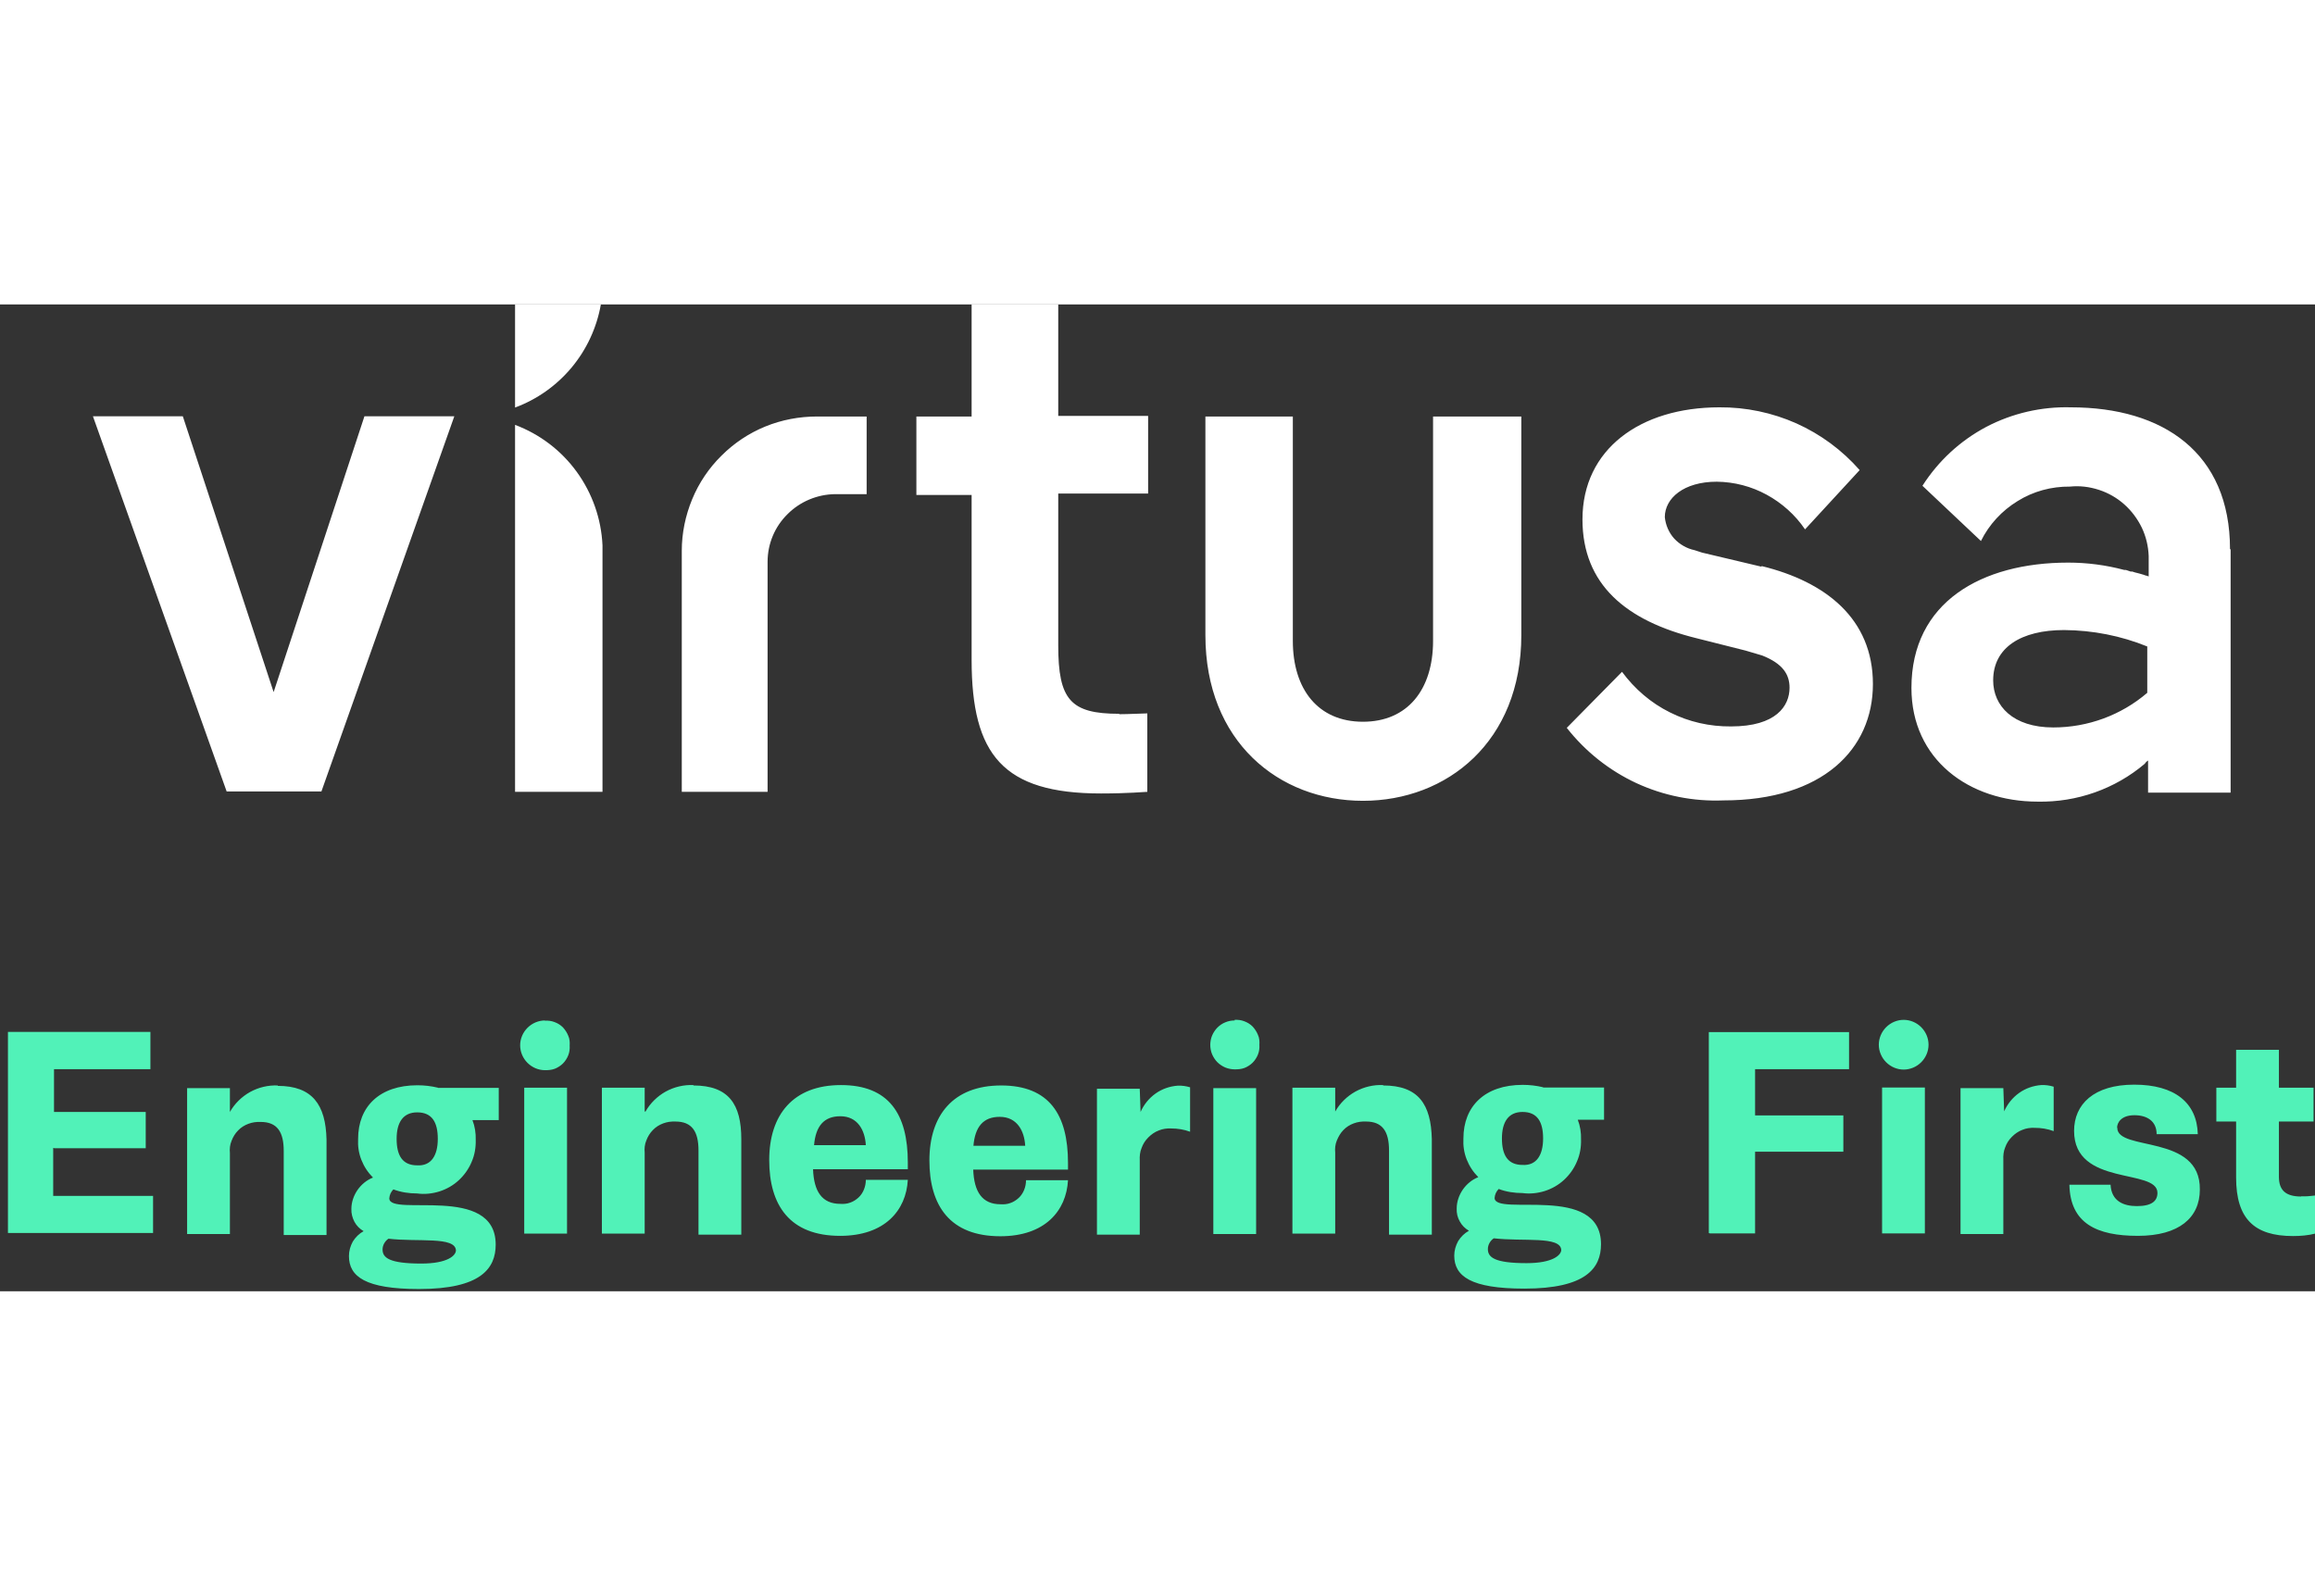 <?xml version="1.0" encoding="UTF-8"?>
<svg width="190" height="131" id="Layer_1" data-name="Layer 1" xmlns="http://www.w3.org/2000/svg" viewBox="0 0 113.58 48.43">
  <rect x="0" y="0" width="113.58" height="48.43" fill="#333333" stroke="none"/>
  <path d="m29.56,11.82v12.1h-4.29V5.91c1.22.46,2.27,1.26,3.03,2.31.76,1.05,1.2,2.3,1.26,3.6Zm3.89.28v11.82h4.21v-11.29c0-.88.35-1.72.98-2.34.62-.62,1.46-.97,2.34-.98h1.54v-3.81h-2.43c-.87,0-1.73.16-2.54.49s-1.54.82-2.15,1.43c-.62.61-1.11,1.34-1.44,2.14-.33.8-.51,1.66-.51,2.53m-20.03,6.92l-4.45-13.52h-4.41l6.56,18.41h4.65l6.52-18.41h-4.41l-4.45,13.52ZM29.48,0h-4.21v5.06c1.08-.4,2.04-1.08,2.78-1.97.74-.89,1.23-1.96,1.43-3.09Zm40.83,16.51c0,2.39-1.25,3.97-3.44,3.97s-3.44-1.58-3.44-3.97V5.5h-4.29v10.73c0,5.22,3.6,8.13,7.73,8.13s7.77-2.91,7.77-8.13V5.5h-4.33v11.01Zm39.13-4.49v11.94h-4.05v-1.58s-.12.08-.16.16c-1.46,1.24-3.34,1.9-5.26,1.86-3.36,0-6.19-2.06-6.19-5.58,0-4.21,3.44-6.15,7.69-6.15.93,0,1.85.12,2.75.36h.08l.12.04.12.04h.08l.12.04c.16.04.32.08.44.12.08.04.16.04.24.08v-1.01c-.02-.48-.13-.95-.34-1.39-.21-.43-.5-.82-.86-1.14-.36-.32-.78-.56-1.24-.71-.46-.15-.94-.21-1.42-.16-.91-.01-1.8.23-2.57.71-.77.47-1.4,1.15-1.8,1.96l-2.87-2.71c.78-1.22,1.85-2.21,3.13-2.89,1.28-.67,2.71-1,4.15-.96,4.53,0,7.81,2.23,7.81,6.96m-4.05,4.78c-1.3-.53-2.69-.8-4.09-.81-2.1,0-3.48.85-3.48,2.47,0,1.25.97,2.31,2.95,2.31,1.69,0,3.33-.6,4.61-1.7v-2.27Zm-18.94-3.92l-2.91-.69-.37-.12c-.38-.08-.73-.28-1-.57-.26-.29-.42-.66-.46-1.05,0-.93.93-1.74,2.55-1.74.86.01,1.7.23,2.45.64.75.41,1.4.99,1.88,1.7l2.68-2.91c-.86-.98-1.92-1.76-3.1-2.29-1.19-.53-2.48-.8-3.78-.79-3.89,0-6.72,2.06-6.72,5.5,0,3.2,2.15,4.98,5.59,5.83l2.42.61c.28.08.53.16.81.24,1.01.4,1.34.93,1.34,1.58,0,.89-.65,1.9-2.87,1.9-1.04.01-2.07-.22-3-.69-.93-.46-1.73-1.15-2.35-1.99l-2.71,2.75c.91,1.16,2.08,2.09,3.41,2.71,1.34.62,2.8.91,4.28.85,4.86,0,7.33-2.51,7.33-5.71s-2.31-5.02-5.46-5.79m-31.52,7.25c-2.39,0-2.99-.69-2.99-3.36v-7.45h4.41v-3.81h-4.41V0h-4.25v5.5h-2.71v3.85h2.71v8.09c0,4.66,1.54,6.56,6.35,6.56,1.34,0,2.15-.08,2.27-.08v-3.85c-.12,0-.97.04-1.38.04Z" style="fill: #fff;"/>
  <path d="m25.72,38.44h2.1v7.16h-2.1v-7.16Zm18.82,3.68v.32h-4.65c.04,1.09.44,1.7,1.34,1.7.16.01.32,0,.48-.06.15-.05.29-.14.41-.25.12-.11.21-.25.27-.4s.09-.31.09-.47h2.06c-.08,1.5-1.13,2.75-3.32,2.75-2.47,0-3.48-1.5-3.48-3.72s1.17-3.68,3.52-3.68,3.28,1.42,3.28,3.8m-2.06-.85c-.04-.73-.4-1.42-1.25-1.42-.81,0-1.21.49-1.29,1.42h2.55Zm-8.46-2.95c-.47-.02-.94.09-1.36.32-.41.23-.76.57-.99.98h-.04v-1.17h-2.1v7.16h2.1v-3.97c-.02-.2,0-.41.08-.6.07-.19.18-.37.32-.51.14-.15.32-.26.51-.33.19-.07.39-.1.6-.09.81,0,1.13.49,1.13,1.42v4.13h2.1v-4.69c0-1.7-.61-2.63-2.35-2.63m69.85,2.07c0-.24.2-.61.85-.61.61,0,1.09.28,1.09.93h2.02c-.04-1.54-1.13-2.43-3.12-2.43s-2.95.97-2.95,2.27c0,2.75,4.09,1.82,4.09,3.04,0,.4-.28.65-1.01.65-.65,0-1.25-.24-1.29-1.05h-2.02c.04,1.9,1.34,2.51,3.36,2.51s3.04-.89,3.04-2.27c.04-2.75-4.05-1.86-4.05-3.03Zm-77.13-5.26c-.32,0-.63.13-.86.36-.23.23-.36.54-.36.86s.13.63.36.86c.23.23.54.36.86.36.16,0,.32-.01.48-.07.15-.06.29-.15.4-.26.11-.11.2-.25.26-.4.06-.15.08-.31.07-.48.01-.16,0-.33-.07-.48-.06-.15-.15-.29-.26-.41-.12-.12-.25-.2-.41-.26-.15-.06-.32-.08-.48-.07Zm-24.08,6.27h4.49v-1.78H2.65v-2.1h4.73v-1.83H.39v9.87h7.12v-1.82H2.61v-2.35h.04Zm10.97-3.08c-.47-.02-.94.09-1.36.32-.41.23-.76.57-.99.98v-1.17h-2.1v7.16h2.1v-3.97c-.02-.2,0-.41.08-.6.07-.19.18-.37.32-.51.14-.15.32-.26.51-.33.19-.07.39-.1.6-.09.81,0,1.13.49,1.13,1.42v4.13h2.1v-4.69c-.04-1.7-.69-2.63-2.39-2.63Zm7.85.12h2.99v1.58h-1.29c.12.31.17.64.16.97.01.37-.05.74-.2,1.08-.14.34-.36.65-.63.9-.27.25-.6.44-.95.55-.35.11-.73.15-1.09.1-.4,0-.8-.06-1.17-.2-.12.12-.19.28-.2.44,0,.93,5.22-.73,5.22,2.27,0,1.17-.73,2.18-3.76,2.18-2.63,0-3.44-.61-3.44-1.62,0-.25.07-.49.19-.71.13-.21.31-.39.53-.51-.19-.11-.35-.27-.45-.46s-.16-.41-.15-.63c0-.33.11-.65.3-.93.19-.27.45-.49.76-.61-.25-.25-.44-.54-.57-.87-.13-.33-.18-.68-.16-1.03,0-1.58,1.05-2.63,2.91-2.63.34,0,.68.04,1.01.12m-2.43,7.41c-.09.06-.16.14-.21.23-.05.09-.08.19-.08.3,0,.4.32.69,1.9.69,1.3,0,1.7-.4,1.7-.65-.04-.69-1.86-.4-3.32-.57m2.43-4.9c0-.81-.28-1.3-1.01-1.3-.69,0-1.01.49-1.01,1.3s.28,1.3,1.01,1.3c.69.04,1.01-.49,1.01-1.3Zm91.42,2.83c-.77,0-1.09-.32-1.09-.97v-2.71h1.7v-1.66h-1.7v-1.86h-2.1v1.86h-.97v1.66h.97v2.75c0,2.02.89,2.87,2.79,2.87.37,0,.74-.03,1.09-.12v-1.87c-.23.03-.46.05-.69.04m-19.5-8.66c-.32,0-.63.13-.86.36-.23.23-.36.54-.36.86s.13.63.36.86c.23.23.54.36.86.36s.63-.13.86-.36c.23-.23.36-.54.36-.86s-.13-.63-.36-.86c-.23-.23-.54-.36-.86-.36Zm-1.06,10.48h2.1v-7.16h-2.1v7.16Zm-8.46,0h2.23v-4.01h4.33v-1.78h-4.33v-2.27h4.61v-1.82h-6.88v9.87h.04Zm-8.18-7.16h3v1.58h-1.29c.12.31.17.64.16.97.01.37-.05.74-.2,1.08-.14.34-.36.65-.63.9-.27.25-.6.44-.95.55-.35.11-.73.15-1.09.1-.4,0-.8-.06-1.17-.2-.12.12-.19.28-.2.44,0,.93,5.22-.73,5.22,2.27,0,1.17-.73,2.18-3.76,2.18-2.63,0-3.44-.61-3.44-1.62,0-.25.07-.49.19-.71.13-.21.31-.39.53-.51-.19-.11-.35-.27-.45-.46-.11-.19-.16-.41-.15-.63,0-.33.11-.65.3-.93.19-.27.45-.49.76-.61-.25-.25-.44-.54-.57-.87-.13-.33-.18-.68-.16-1.03,0-1.58,1.05-2.63,2.91-2.63.34,0,.68.04,1.01.12m-2.43,7.41c-.09.06-.16.14-.21.23-.05.09-.08.19-.08.3,0,.4.32.69,1.9.69,1.29,0,1.7-.4,1.7-.65-.04-.69-1.86-.4-3.32-.57m2.43-4.9c0-.81-.28-1.3-1.01-1.3-.69,0-1.01.49-1.01,1.3s.28,1.3,1.01,1.3c.69.04,1.01-.49,1.01-1.3Zm22.62-1.34l-.04-1.13h-2.1v7.16h2.1v-3.64c-.01-.21.01-.42.09-.61.07-.2.18-.37.33-.52.15-.15.32-.27.51-.34.19-.08.4-.11.61-.1.32,0,.63.05.93.16v-2.18c-.2-.06-.4-.09-.61-.08-.39.03-.77.16-1.09.39-.32.23-.57.54-.73.9m-30.47-1.29c-.47-.02-.94.09-1.36.32-.41.23-.76.57-.99.98v-1.17h-2.1v7.16h2.1v-3.97c-.02-.2,0-.41.08-.6s.18-.37.32-.51c.14-.15.32-.26.51-.33.19-.07.39-.1.6-.09.81,0,1.13.49,1.13,1.42v4.13h2.1v-4.69c-.04-1.7-.65-2.63-2.39-2.63m-11.9,1.29l-.04-1.13h-2.1v7.16h2.1v-3.64c-.01-.21.01-.42.09-.61.07-.2.18-.37.33-.52.15-.15.32-.27.51-.34.19-.08.4-.11.61-.1.32,0,.63.05.93.16v-2.18c-.2-.06-.4-.09-.61-.08-.39.03-.77.16-1.09.39-.32.23-.57.54-.73.9m-3.56,2.51v.32h-4.65c.04,1.09.44,1.7,1.34,1.7.16.01.32,0,.48-.06.15-.05.29-.14.41-.25.12-.11.21-.25.27-.4s.09-.31.09-.47h2.06c-.08,1.5-1.13,2.75-3.32,2.75-2.47,0-3.48-1.5-3.48-3.72s1.17-3.68,3.52-3.68,3.28,1.42,3.28,3.8Zm-2.1-.85c-.04-.73-.4-1.42-1.25-1.42-.81,0-1.21.49-1.29,1.42h2.55Zm9.23,4.33h2.1v-7.16h-2.1v7.16Zm1.05-10.48c-.16,0-.32.03-.46.09-.15.06-.28.15-.39.26-.11.11-.2.25-.26.39s-.09.31-.09.46.03.32.09.46.15.28.26.39c.11.11.25.2.39.26.15.06.31.09.46.09.16,0,.32-.01.48-.07.15-.06.29-.15.4-.26.11-.11.2-.25.26-.4.06-.15.08-.31.07-.48.01-.16,0-.33-.07-.48-.06-.15-.15-.29-.26-.41-.12-.12-.25-.2-.41-.26-.15-.06-.32-.08-.48-.07Z" style="fill: #51f2b8;"/>
</svg>
